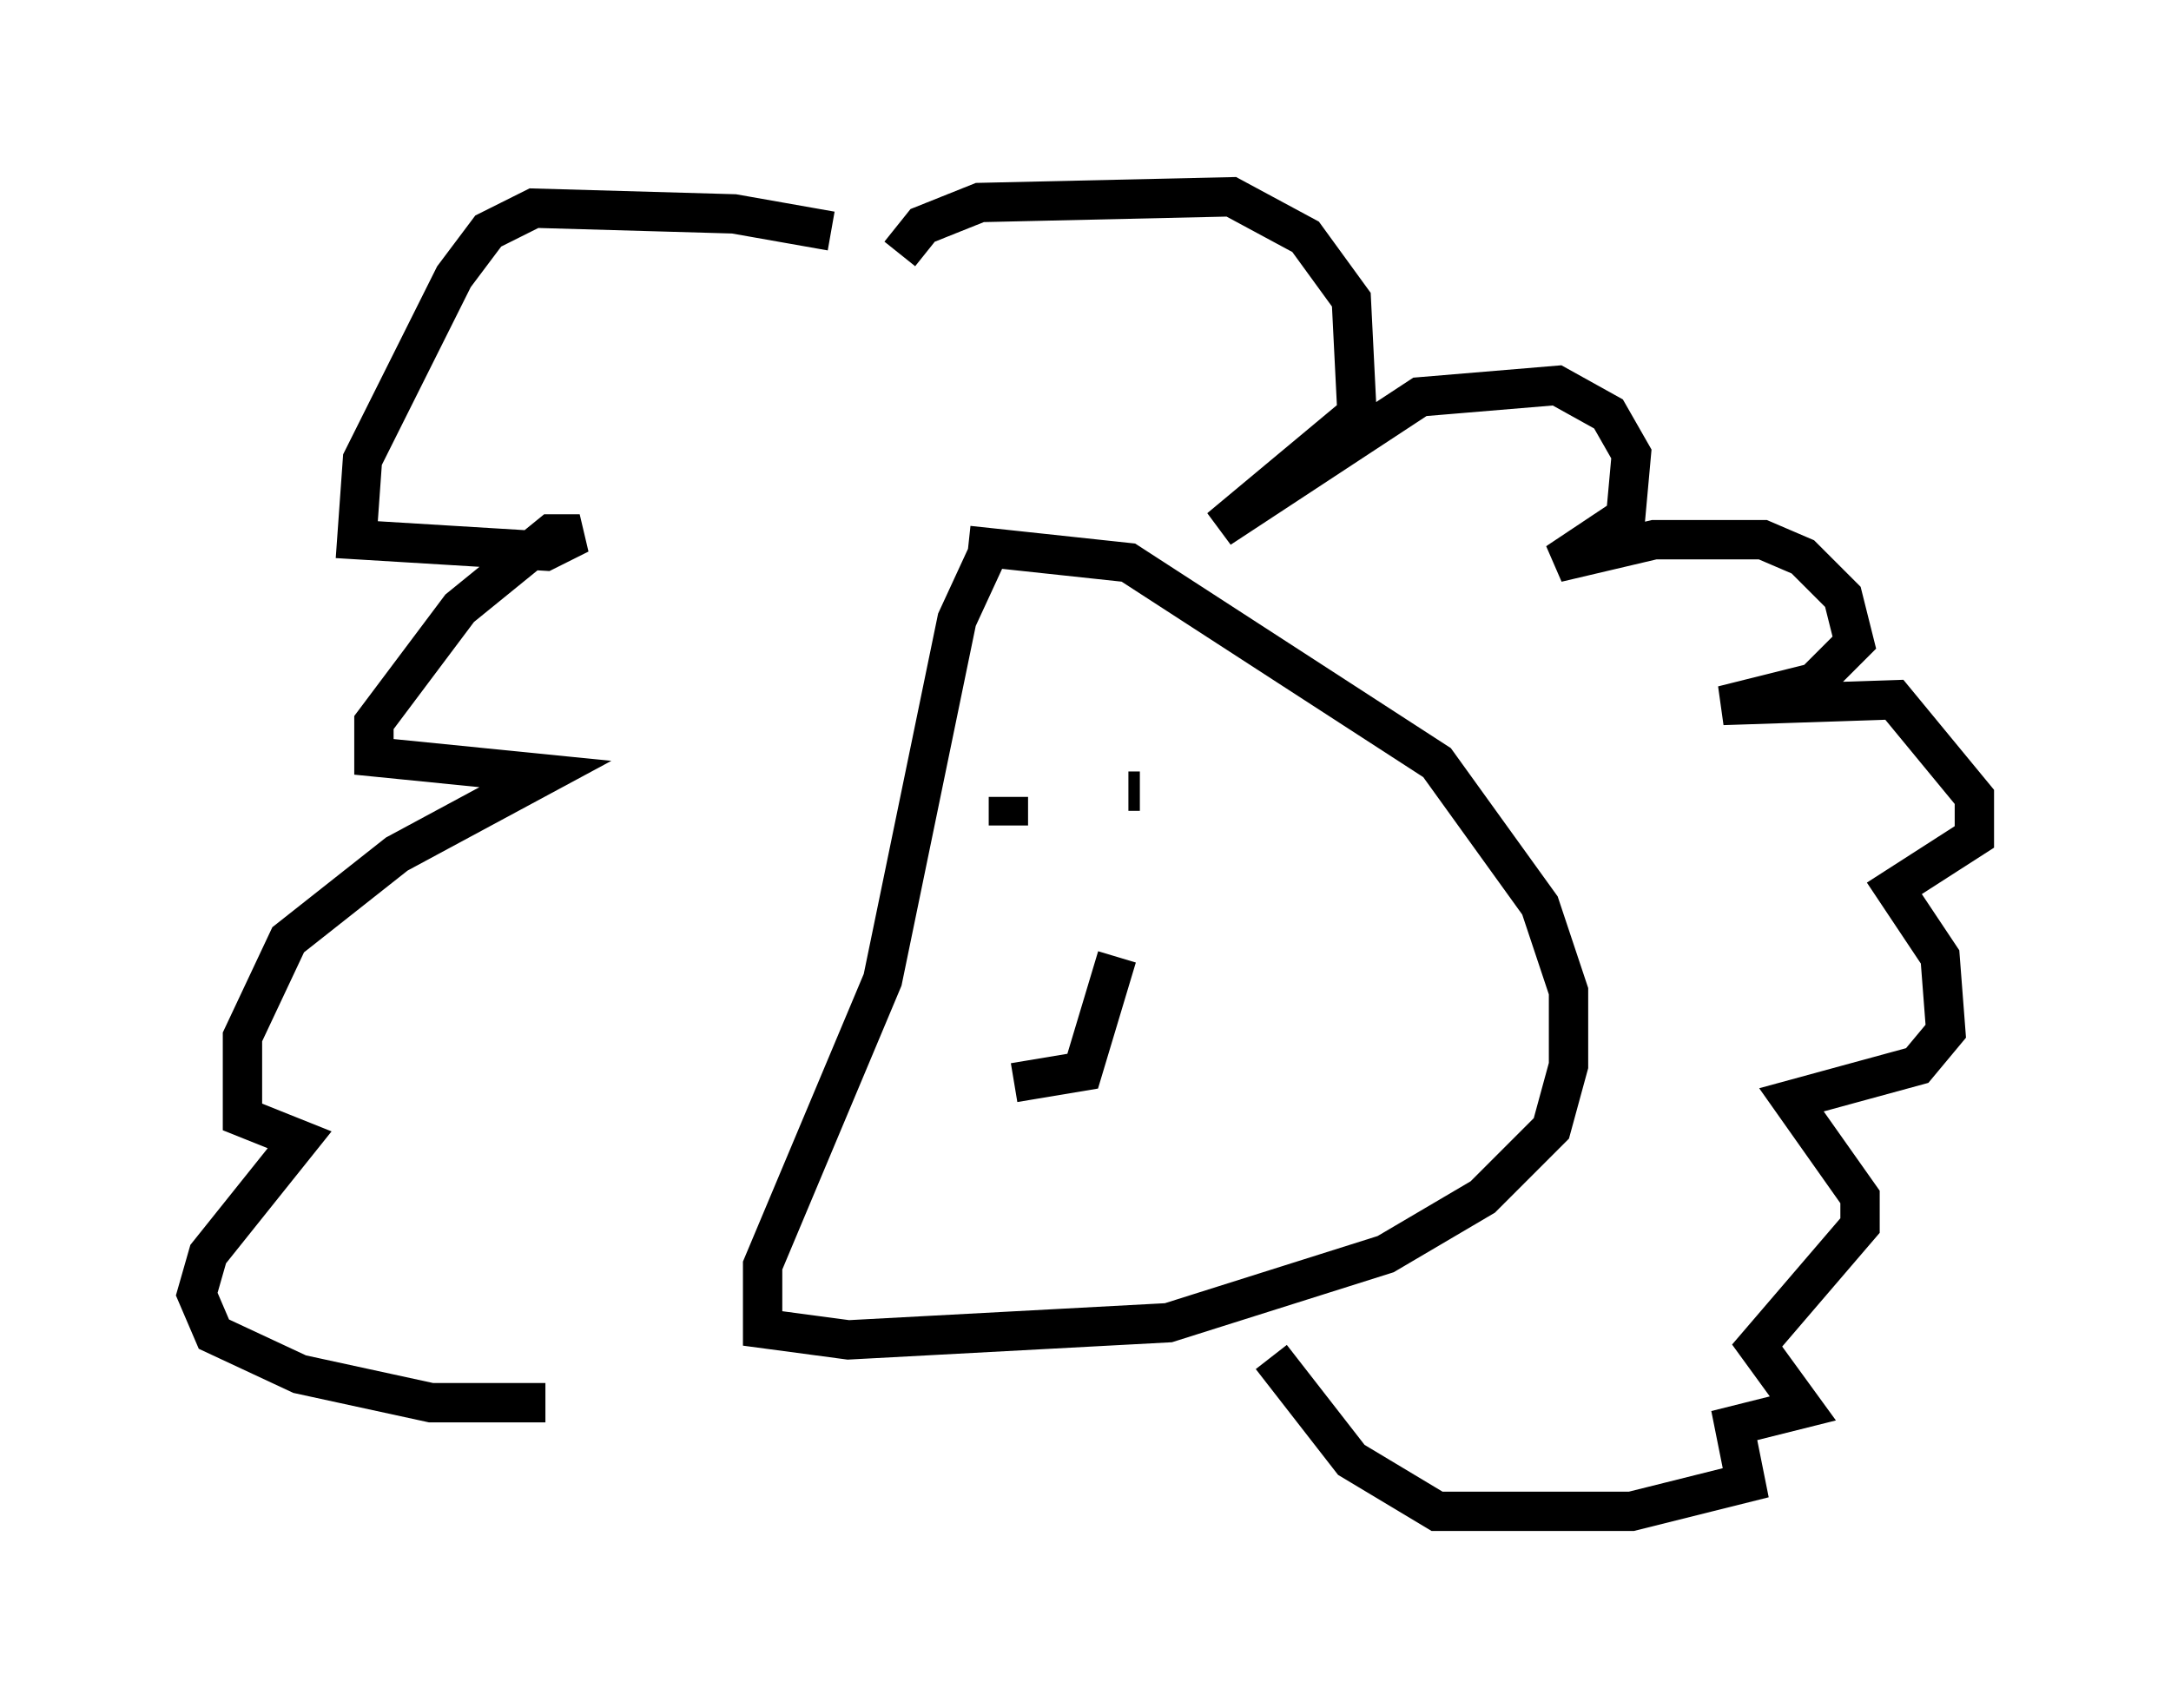 <?xml version="1.0" encoding="utf-8" ?>
<svg baseProfile="full" height="43.408" version="1.1" width="55.173" xmlns="http://www.w3.org/2000/svg" xmlns:ev="http://www.w3.org/2001/xml-events" xmlns:xlink="http://www.w3.org/1999/xlink"><defs /><rect fill="white" height="43.408" width="55.173" x="0" y="0" /><path d="M22.43, 6.598 m-1.307, -0.726 l-2.469, -0.436 -5.084, -0.145 l-1.162, 0.581 -0.872, 1.162 l-2.324, 4.648 -0.145, 2.034 l4.793, 0.291 0.872, -0.436 l-0.726, 0.0 -2.324, 1.888 l-2.179, 2.905 0.0, 0.872 l4.358, 0.436 -3.777, 2.034 l-2.76, 2.179 -1.162, 2.469 l0.0, 2.034 1.453, 0.581 l-2.324, 2.905 -0.291, 1.017 l0.436, 1.017 2.179, 1.017 l3.341, 0.726 2.905, 0.0 m11.33, -21.788 l-0.872, 1.888 -1.888, 9.151 l-3.05, 7.263 0.0, 1.598 l2.179, 0.291 8.134, -0.436 l5.52, -1.743 2.469, -1.453 l1.743, -1.743 0.436, -1.598 l0.0, -1.888 -0.726, -2.179 l-2.615, -3.631 -7.844, -5.084 l-4.067, -0.436 m1.017, 6.391 l0.0, 0.726 m3.05, -0.872 l0.291, 0.0 m-3.196, 7.408 l1.743, -0.291 0.872, -2.905 m-5.52, -17.866 l0.581, -0.726 1.453, -0.581 l6.391, -0.145 1.888, 1.017 l1.162, 1.598 0.145, 2.905 l-3.486, 2.905 5.084, -3.341 l3.486, -0.291 1.307, 0.726 l0.581, 1.017 -0.145, 1.598 l-1.743, 1.162 2.469, -0.581 l2.76, 0.0 1.017, 0.436 l1.017, 1.017 0.291, 1.162 l-1.017, 1.017 -2.324, 0.581 l4.358, -0.145 2.034, 2.469 l0.0, 1.017 -2.034, 1.307 l1.162, 1.743 0.145, 1.888 l-0.726, 0.872 -3.196, 0.872 l1.743, 2.469 0.0, 0.726 l-2.615, 3.05 1.162, 1.598 l-1.743, 0.436 0.291, 1.453 l-2.905, 0.726 -4.939, 0.0 l-2.179, -1.307 -2.034, -2.615 m-18.156, 1.017 " fill="none" stroke="black" stroke-width="1" /></svg>